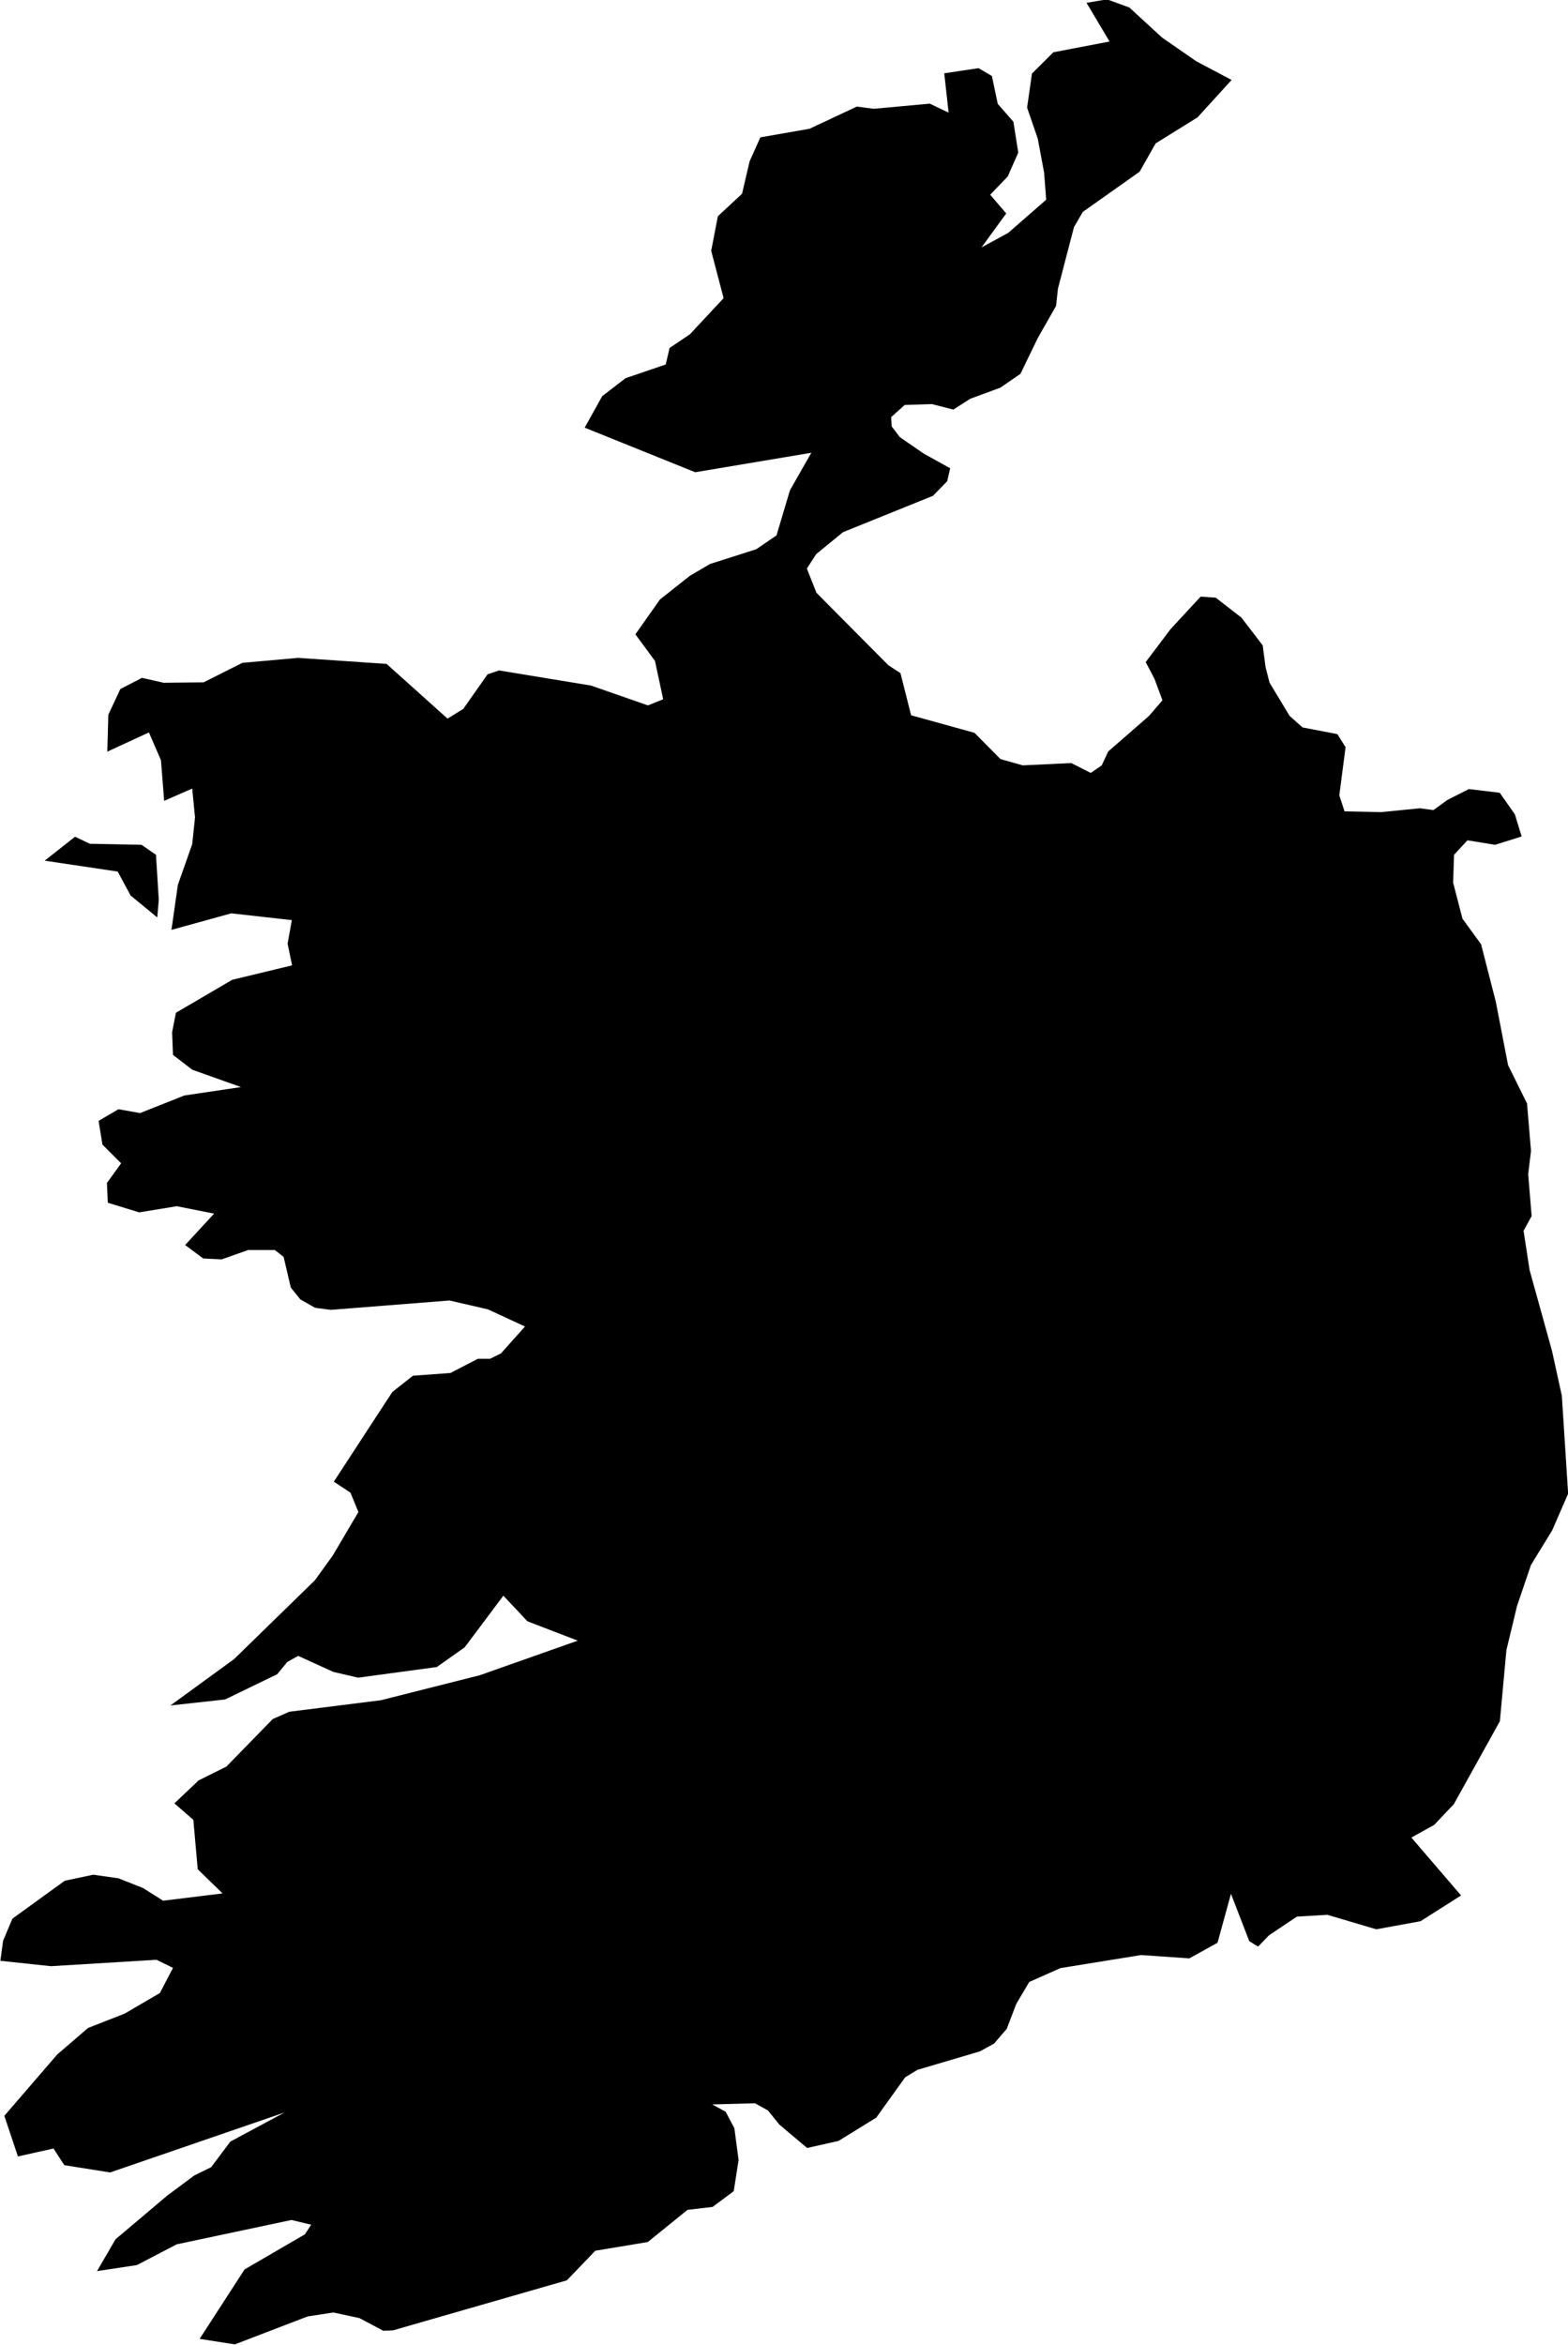 <svg xmlns="http://www.w3.org/2000/svg" viewBox="0 0 24.49 36.61"><path d="m 17.8,2.68 -0.888,0.628 -0.138,0.238 -0.25,0.958 -0.03,0.272 -0.286,0.502 -0.27,0.558 -0.314,0.216 -0.468,0.172 -0.266,0.17 -0.336,-0.086 -0.424,0.014 -0.212,0.19 0.01,0.146 0.126,0.166 0.372,0.256 0.414,0.23 -0.046,0.202 -0.222,0.228 -1.406,0.568 -0.418,0.342 -0.146,0.226 0.15,0.378 1.122,1.13 0.19,0.124 0.166,0.658 0.99,0.274 0.406,0.41 0.348,0.098 0.758,-0.036 0.304,0.154 0.172,-0.118 0.1,-0.216 0.638,-0.556 0.21,-0.244 -0.126,-0.338 -0.136,-0.258 0.388,-0.514 0.47,-0.508 0.236,0.016 0.402,0.312 0.332,0.434 0.044,0.336 0.062,0.244 0.314,0.52 0.202,0.18 0.544,0.104 0.128,0.204 -0.098,0.752 0.082,0.25 0.57,0.012 0.606,-0.06 0.212,0.028 0.218,-0.158 0.336,-0.17 0.482,0.058 0.236,0.336 0.106,0.346 -0.414,0.13 -0.432,-0.07 -0.21,0.226 -0.014,0.436 0.146,0.562 0.29,0.398 0.23,0.896 0.192,0.992 0.296,0.598 0.062,0.74 -0.044,0.364 0.054,0.654 -0.126,0.23 0.094,0.612 0.35,1.262 0.154,0.702 0.098,1.528 -0.248,0.57 -0.332,0.542 -0.218,0.64 -0.166,0.69 -0.102,1.11 -0.72,1.296 -0.306,0.322 -0.356,0.198 0.776,0.904 -0.634,0.402 -0.69,0.126 -0.764,-0.226 -0.476,0.028 -0.436,0.292 -0.17,0.176 -0.138,-0.084 -0.286,-0.74 -0.21,0.764 -0.44,0.244 -0.754,-0.052 -1.26,0.204 -0.486,0.216 -0.202,0.34 -0.15,0.392 -0.198,0.23 -0.222,0.122 -0.974,0.288 -0.192,0.116 -0.452,0.63 -0.59,0.364 -0.49,0.11 -0.434,-0.366 -0.178,-0.22 -0.202,-0.112 -0.668,0.018 0.21,0.114 0.136,0.258 0.066,0.496 -0.076,0.486 -0.33,0.246 -0.392,0.046 -0.62,0.502 -0.82,0.136 -0.444,0.462 -2.712,0.78 -0.154,0.008 -0.374,-0.198 -0.406,-0.088 -0.404,0.062 -1.136,0.436 -0.55,-0.086 0.702,-1.084 0.942,-0.548 0.098,-0.15 -0.308,-0.074 -1.792,0.38 -0.622,0.324 -0.622,0.094 0.288,-0.496 0.802,-0.678 0.43,-0.32 0.262,-0.128 0.3,-0.4 0.846,-0.454 -2.724,0.936 -0.716,-0.114 -0.168,-0.26 -0.556,0.124 -0.212,-0.634 0.826,-0.958 0.482,-0.414 0.572,-0.224 0.55,-0.322 0.204,-0.392 -0.258,-0.126 -1.648,0.1 -0.79,-0.084 0.042,-0.312 0.146,-0.346 0.818,-0.592 0.444,-0.094 0.394,0.056 0.384,0.152 0.314,0.198 0.928,-0.114 -0.388,-0.378 -0.068,-0.77 -0.296,-0.258 0.378,-0.358 0.434,-0.216 0.724,-0.742 0.258,-0.114 1.432,-0.18 1.544,-0.39 1.53,-0.54 -0.786,-0.302 -0.376,-0.4 -0.604,0.806 -0.436,0.308 -1.228,0.166 -0.388,-0.09 -0.548,-0.25 -0.17,0.094 -0.158,0.192 -0.814,0.394 -0.854,0.094 0.994,-0.724 1.262,-1.23 0.28,-0.388 0.4,-0.678 -0.124,-0.302 -0.26,-0.172 0.914,-1.4 0.322,-0.254 0.584,-0.042 0.43,-0.222 0.19,0 0.17,-0.084 0.376,-0.42 -0.58,-0.268 -0.6,-0.138 -1.854,0.146 -0.244,-0.032 -0.23,-0.13 -0.15,-0.186 -0.112,-0.478 -0.136,-0.108 -0.418,0 -0.414,0.146 -0.288,-0.014 -0.282,-0.21 0.452,-0.49 -0.582,-0.116 -0.588,0.096 -0.49,-0.15 -0.014,-0.308 0.222,-0.308 -0.292,-0.292 -0.06,-0.37 0.31,-0.182 0.338,0.06 0.69,-0.274 0.886,-0.132 -0.76,-0.27 -0.302,-0.232 -0.014,-0.354 0.06,-0.304 0.878,-0.514 0.936,-0.226 -0.07,-0.338 0.066,-0.368 -0.946,-0.106 -0.934,0.258 0.1,-0.702 0.224,-0.636 0.044,-0.418 -0.044,-0.45 -0.438,0.192 -0.05,-0.634 -0.188,-0.434 -0.65,0.3 0.016,-0.576 0.188,-0.402 0.338,-0.174 0.336,0.076 0.626,-0.006 0.604,-0.304 0.87,-0.078 1.384,0.094 0.952,0.854 0.246,-0.152 0.38,-0.54 0.178,-0.06 1.436,0.236 0.89,0.31 0.238,-0.096 -0.128,-0.598 -0.306,-0.416 0.384,-0.544 0.468,-0.37 0.314,-0.184 0.722,-0.23 0.316,-0.216 0.21,-0.704 0.334,-0.586 -1.814,0.304 -1.726,-0.696 0.274,-0.492 0.364,-0.28 0.628,-0.214 0.06,-0.258 0.318,-0.214 0.526,-0.564 -0.194,-0.738 0.104,-0.54 0.378,-0.352 0.118,-0.506 0.168,-0.374 0.768,-0.134 0.738,-0.346 0.266,0.034 0.874,-0.08 0.294,0.14 -0.068,-0.614 0.536,-0.08 0.208,0.122 0.092,0.436 0.244,0.278 0.076,0.482 -0.164,0.372 -0.274,0.286 0.25,0.292 -0.386,0.53 0.416,-0.226 0.594,-0.518 -0.032,-0.422 -0.1,-0.534 -0.166,-0.482 0.076,-0.532 0.334,-0.332 0.878,-0.168 -0.36,-0.604 0.32,-0.054 0.348,0.126 0.512,0.47 0.534,0.37 0.552,0.292 -0.532,0.584 -0.654,0.406 -0.25,0.442 z m -15.32,11.37 -0.024,0.272 -0.416,-0.342 -0.202,-0.374 -1.14,-0.17 0.474,-0.374 0.232,0.11 0.806,0.016 0.226,0.156 0.044,0.706 z" title="Ireland" id="IE"></path></svg>